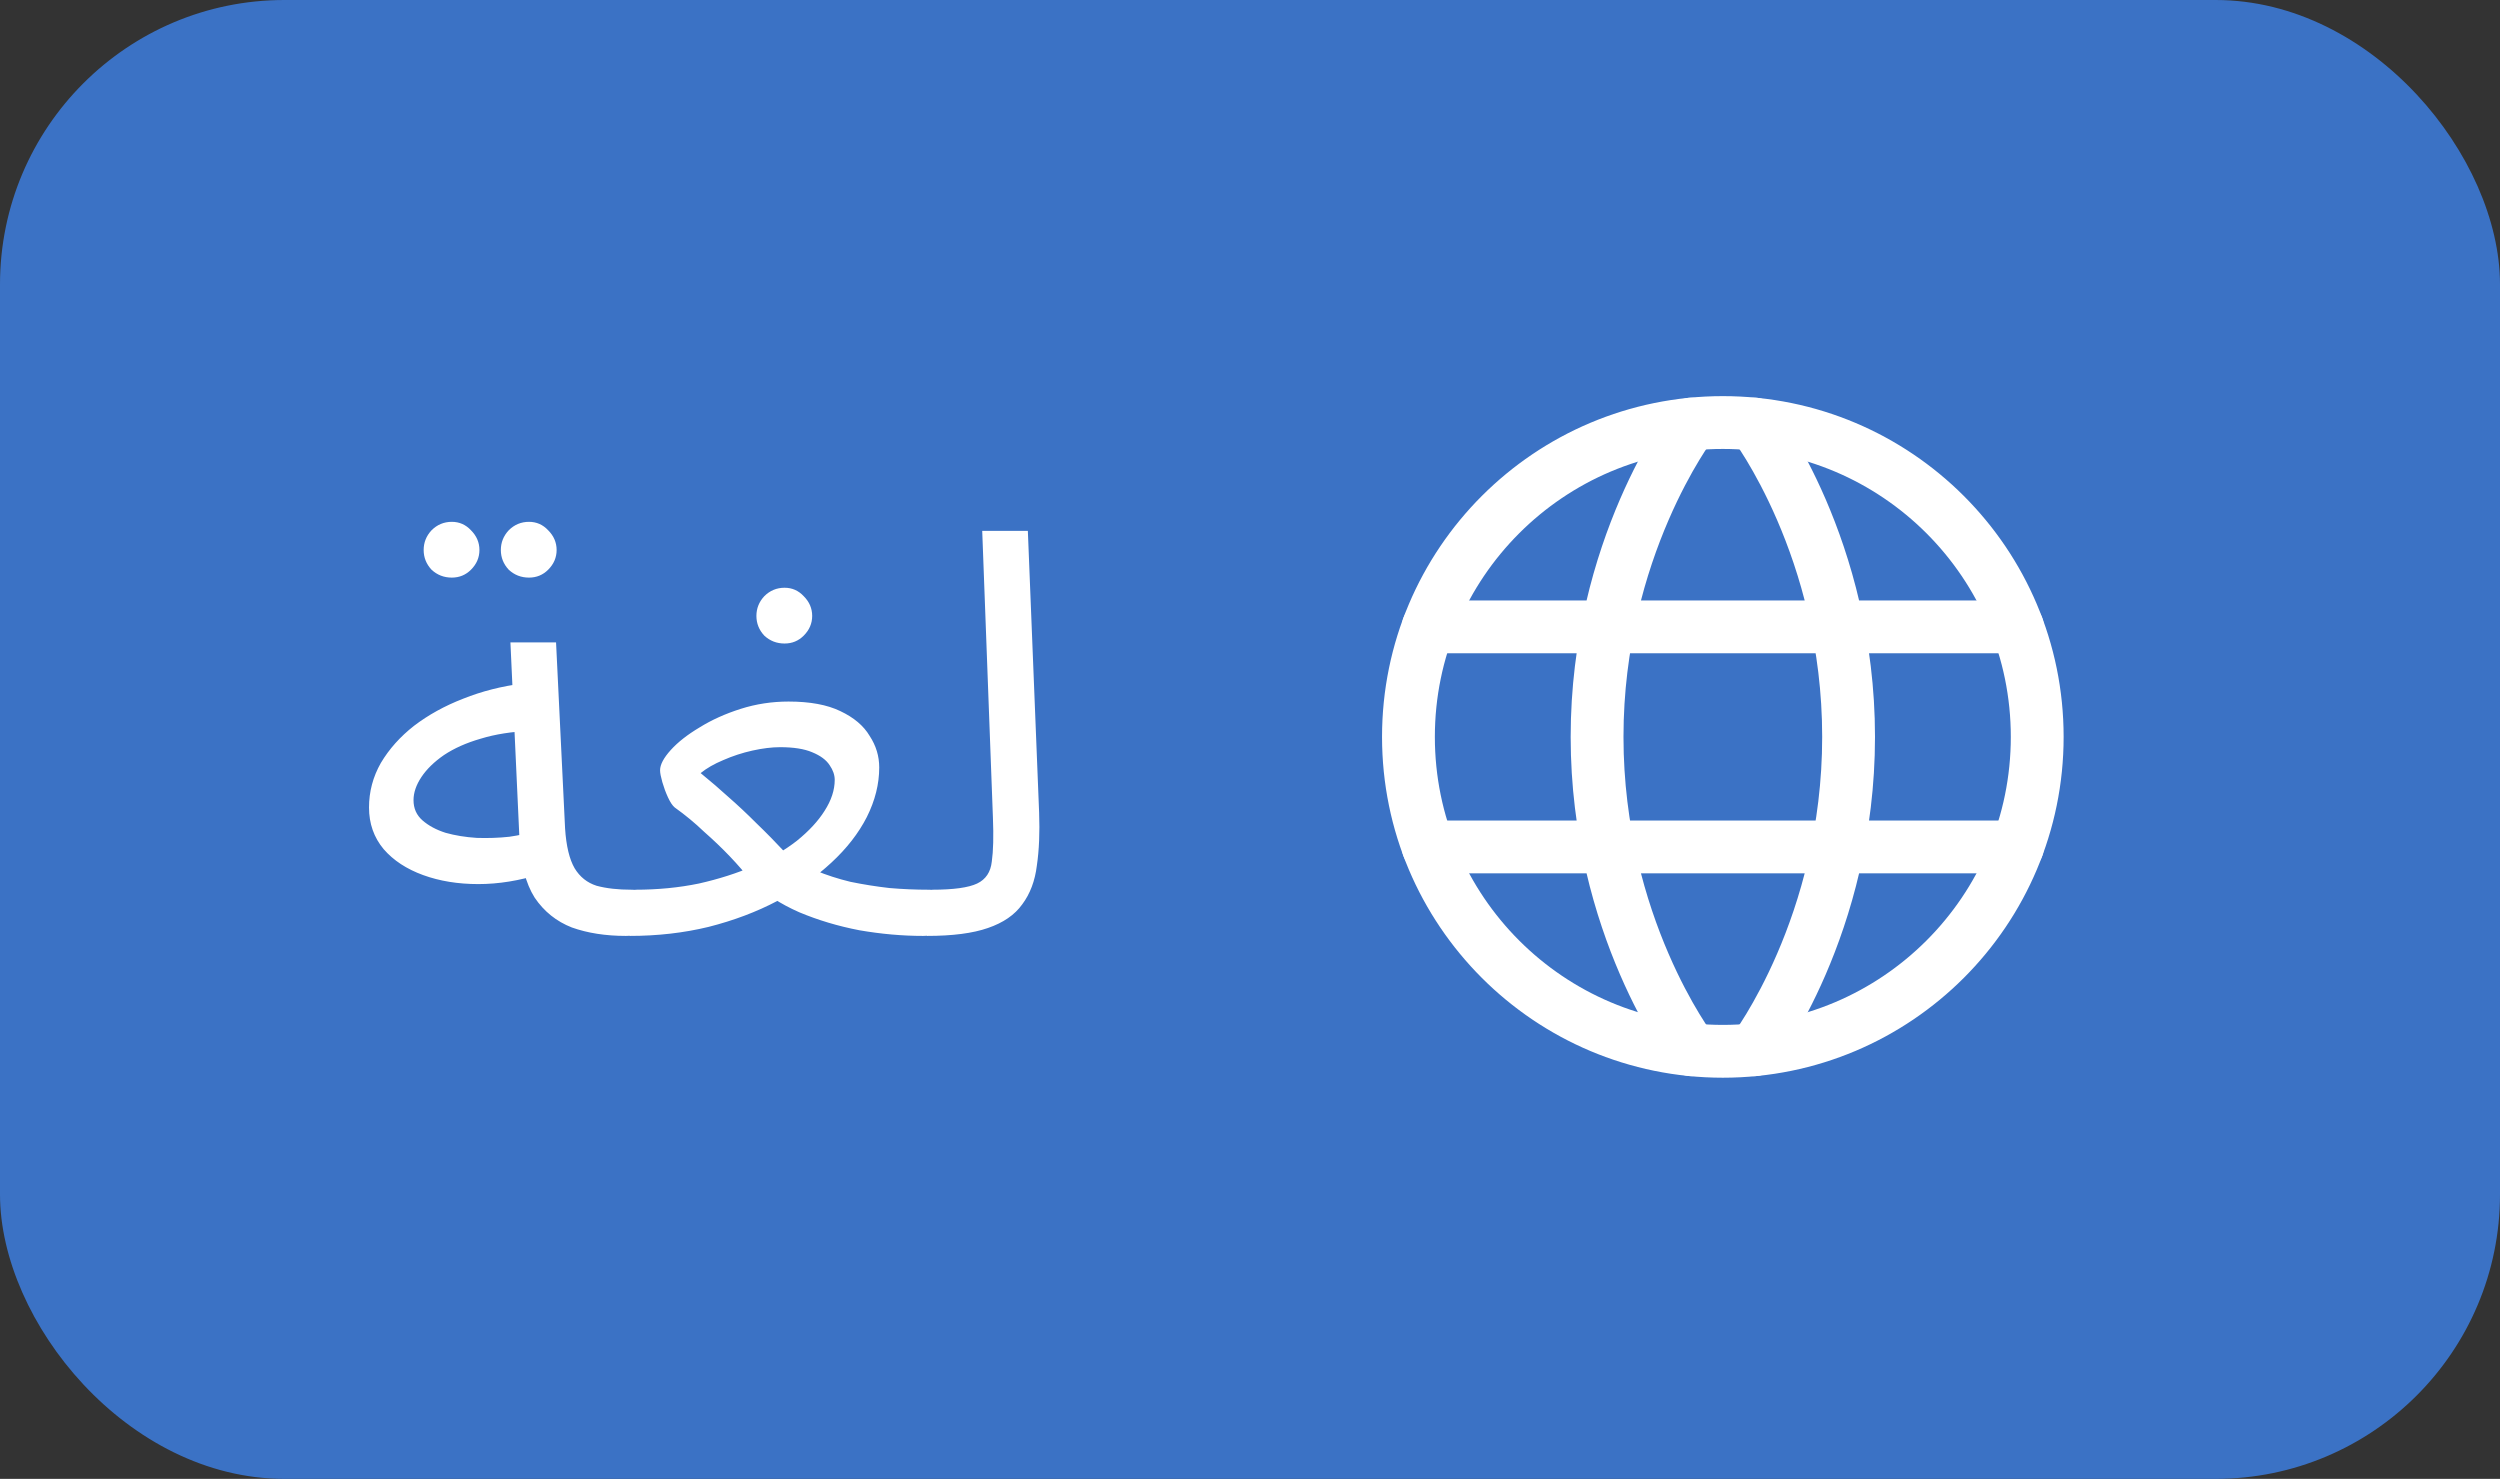 <svg width="71" height="42" viewBox="0 0 71 42" fill="none" xmlns="http://www.w3.org/2000/svg">
<rect x="0" y="0" width="71" height="42" fill="#333333" stroke="none"/>
<rect width="71" height="42" rx="8.08" fill="#3B72C5"/>
<path d="M17.776 26.58C17.2 26.58 16.688 26.5 16.24 26.34C15.803 26.169 15.451 25.887 15.184 25.492C14.928 25.087 14.784 24.527 14.752 23.812L14.496 18.244H15.792L16.048 23.524C16.08 24.025 16.171 24.404 16.32 24.66C16.469 24.905 16.677 25.071 16.944 25.156C17.221 25.231 17.552 25.268 17.936 25.268C18.16 25.268 18.32 25.332 18.416 25.46C18.523 25.577 18.576 25.721 18.576 25.892C18.576 26.063 18.501 26.223 18.352 26.372C18.203 26.511 18.011 26.58 17.776 26.58ZM15.36 24.82C14.752 25.012 14.16 25.108 13.584 25.108C13.008 25.108 12.485 25.023 12.016 24.852C11.547 24.681 11.173 24.436 10.896 24.116C10.619 23.785 10.48 23.391 10.48 22.932C10.48 22.484 10.592 22.063 10.816 21.668C11.051 21.273 11.365 20.921 11.76 20.612C12.165 20.303 12.629 20.047 13.152 19.844C13.685 19.631 14.251 19.487 14.848 19.412L15.072 20.756C14.539 20.777 14.064 20.852 13.648 20.98C13.243 21.097 12.896 21.252 12.608 21.444C12.331 21.636 12.117 21.844 11.968 22.068C11.819 22.292 11.744 22.511 11.744 22.724C11.744 22.959 11.829 23.151 12 23.3C12.171 23.449 12.389 23.567 12.656 23.652C12.923 23.727 13.216 23.775 13.536 23.796C13.856 23.807 14.165 23.796 14.464 23.764C14.763 23.721 15.019 23.663 15.232 23.588L15.36 24.82ZM15.024 16.404C14.8 16.404 14.608 16.329 14.448 16.18C14.299 16.02 14.224 15.833 14.224 15.62C14.224 15.407 14.299 15.22 14.448 15.06C14.608 14.9 14.8 14.82 15.024 14.82C15.237 14.82 15.419 14.9 15.568 15.06C15.728 15.22 15.808 15.407 15.808 15.62C15.808 15.833 15.728 16.02 15.568 16.18C15.419 16.329 15.237 16.404 15.024 16.404ZM12.832 16.404C12.608 16.404 12.416 16.329 12.256 16.18C12.107 16.02 12.032 15.833 12.032 15.62C12.032 15.407 12.107 15.22 12.256 15.06C12.416 14.9 12.608 14.82 12.832 14.82C13.045 14.82 13.227 14.9 13.376 15.06C13.536 15.22 13.616 15.407 13.616 15.62C13.616 15.833 13.536 16.02 13.376 16.18C13.227 16.329 13.045 16.404 12.832 16.404ZM17.882 26.58L18.042 25.268C18.682 25.268 19.285 25.209 19.85 25.092C20.416 24.964 20.933 24.799 21.402 24.596C21.882 24.383 22.293 24.143 22.634 23.876C22.976 23.599 23.237 23.316 23.418 23.028C23.61 22.729 23.706 22.436 23.706 22.148C23.706 22.009 23.658 21.871 23.562 21.732C23.466 21.583 23.301 21.46 23.066 21.364C22.842 21.268 22.538 21.22 22.154 21.22C21.92 21.22 21.658 21.252 21.37 21.316C21.082 21.38 20.805 21.471 20.538 21.588C20.282 21.695 20.069 21.817 19.898 21.956C20.186 22.191 20.453 22.42 20.698 22.644C20.954 22.868 21.216 23.113 21.482 23.38C21.749 23.636 22.037 23.929 22.346 24.26C22.592 24.441 22.864 24.596 23.162 24.724C23.472 24.852 23.802 24.959 24.154 25.044C24.517 25.119 24.885 25.177 25.258 25.22C25.632 25.252 26.005 25.268 26.378 25.268C26.602 25.268 26.762 25.332 26.858 25.46C26.965 25.577 27.018 25.721 27.018 25.892C27.018 26.063 26.944 26.223 26.794 26.372C26.645 26.511 26.453 26.58 26.218 26.58C25.632 26.58 25.029 26.527 24.41 26.42C23.802 26.303 23.232 26.132 22.698 25.908C22.165 25.673 21.712 25.38 21.338 25.028C21.157 24.793 20.954 24.559 20.73 24.324C20.506 24.089 20.261 23.855 19.994 23.62C19.738 23.375 19.461 23.145 19.162 22.932C19.098 22.879 19.034 22.783 18.97 22.644C18.906 22.505 18.853 22.361 18.81 22.212C18.768 22.063 18.746 21.951 18.746 21.876C18.746 21.716 18.848 21.524 19.05 21.3C19.253 21.076 19.525 20.863 19.866 20.66C20.208 20.447 20.597 20.271 21.034 20.132C21.472 19.993 21.925 19.924 22.394 19.924C23.002 19.924 23.493 20.015 23.866 20.196C24.25 20.377 24.528 20.612 24.698 20.9C24.88 21.177 24.97 21.476 24.97 21.796C24.97 22.265 24.853 22.735 24.618 23.204C24.384 23.663 24.048 24.095 23.61 24.5C23.173 24.905 22.661 25.268 22.074 25.588C21.488 25.897 20.837 26.143 20.122 26.324C19.418 26.495 18.672 26.58 17.882 26.58ZM22.282 18.276C22.058 18.276 21.866 18.201 21.706 18.052C21.557 17.892 21.482 17.705 21.482 17.492C21.482 17.279 21.557 17.092 21.706 16.932C21.866 16.772 22.058 16.692 22.282 16.692C22.496 16.692 22.677 16.772 22.826 16.932C22.986 17.092 23.066 17.279 23.066 17.492C23.066 17.705 22.986 17.892 22.826 18.052C22.677 18.201 22.496 18.276 22.282 18.276ZM26.327 26.58L26.471 25.268C27.079 25.268 27.506 25.209 27.751 25.092C27.996 24.975 28.135 24.767 28.167 24.468C28.21 24.169 28.22 23.753 28.199 23.22L27.895 15.076H29.191L29.511 23.076C29.532 23.641 29.511 24.143 29.447 24.58C29.394 25.017 29.255 25.385 29.031 25.684C28.818 25.983 28.492 26.207 28.055 26.356C27.628 26.505 27.052 26.58 26.327 26.58Z" fill="white"/>
<path d="M40 20.928C40 25.86 43.997 29.857 48.929 29.857C53.86 29.857 57.857 25.86 57.857 20.928C57.857 15.997 53.86 12 48.929 12C43.997 12 40 15.997 40 20.928Z" stroke="white" stroke-width="1.5" stroke-linecap="round" stroke-linejoin="round"/>
<path d="M49.821 12.044C49.821 12.044 52.5 15.571 52.5 20.928C52.5 26.285 49.821 29.812 49.821 29.812M48.036 29.812C48.036 29.812 45.357 26.285 45.357 20.928C45.357 15.571 48.036 12.044 48.036 12.044M40.562 24.053H57.295M40.562 17.803H57.295" stroke="white" stroke-width="1.5" stroke-linecap="round" stroke-linejoin="round"/>
</svg>
